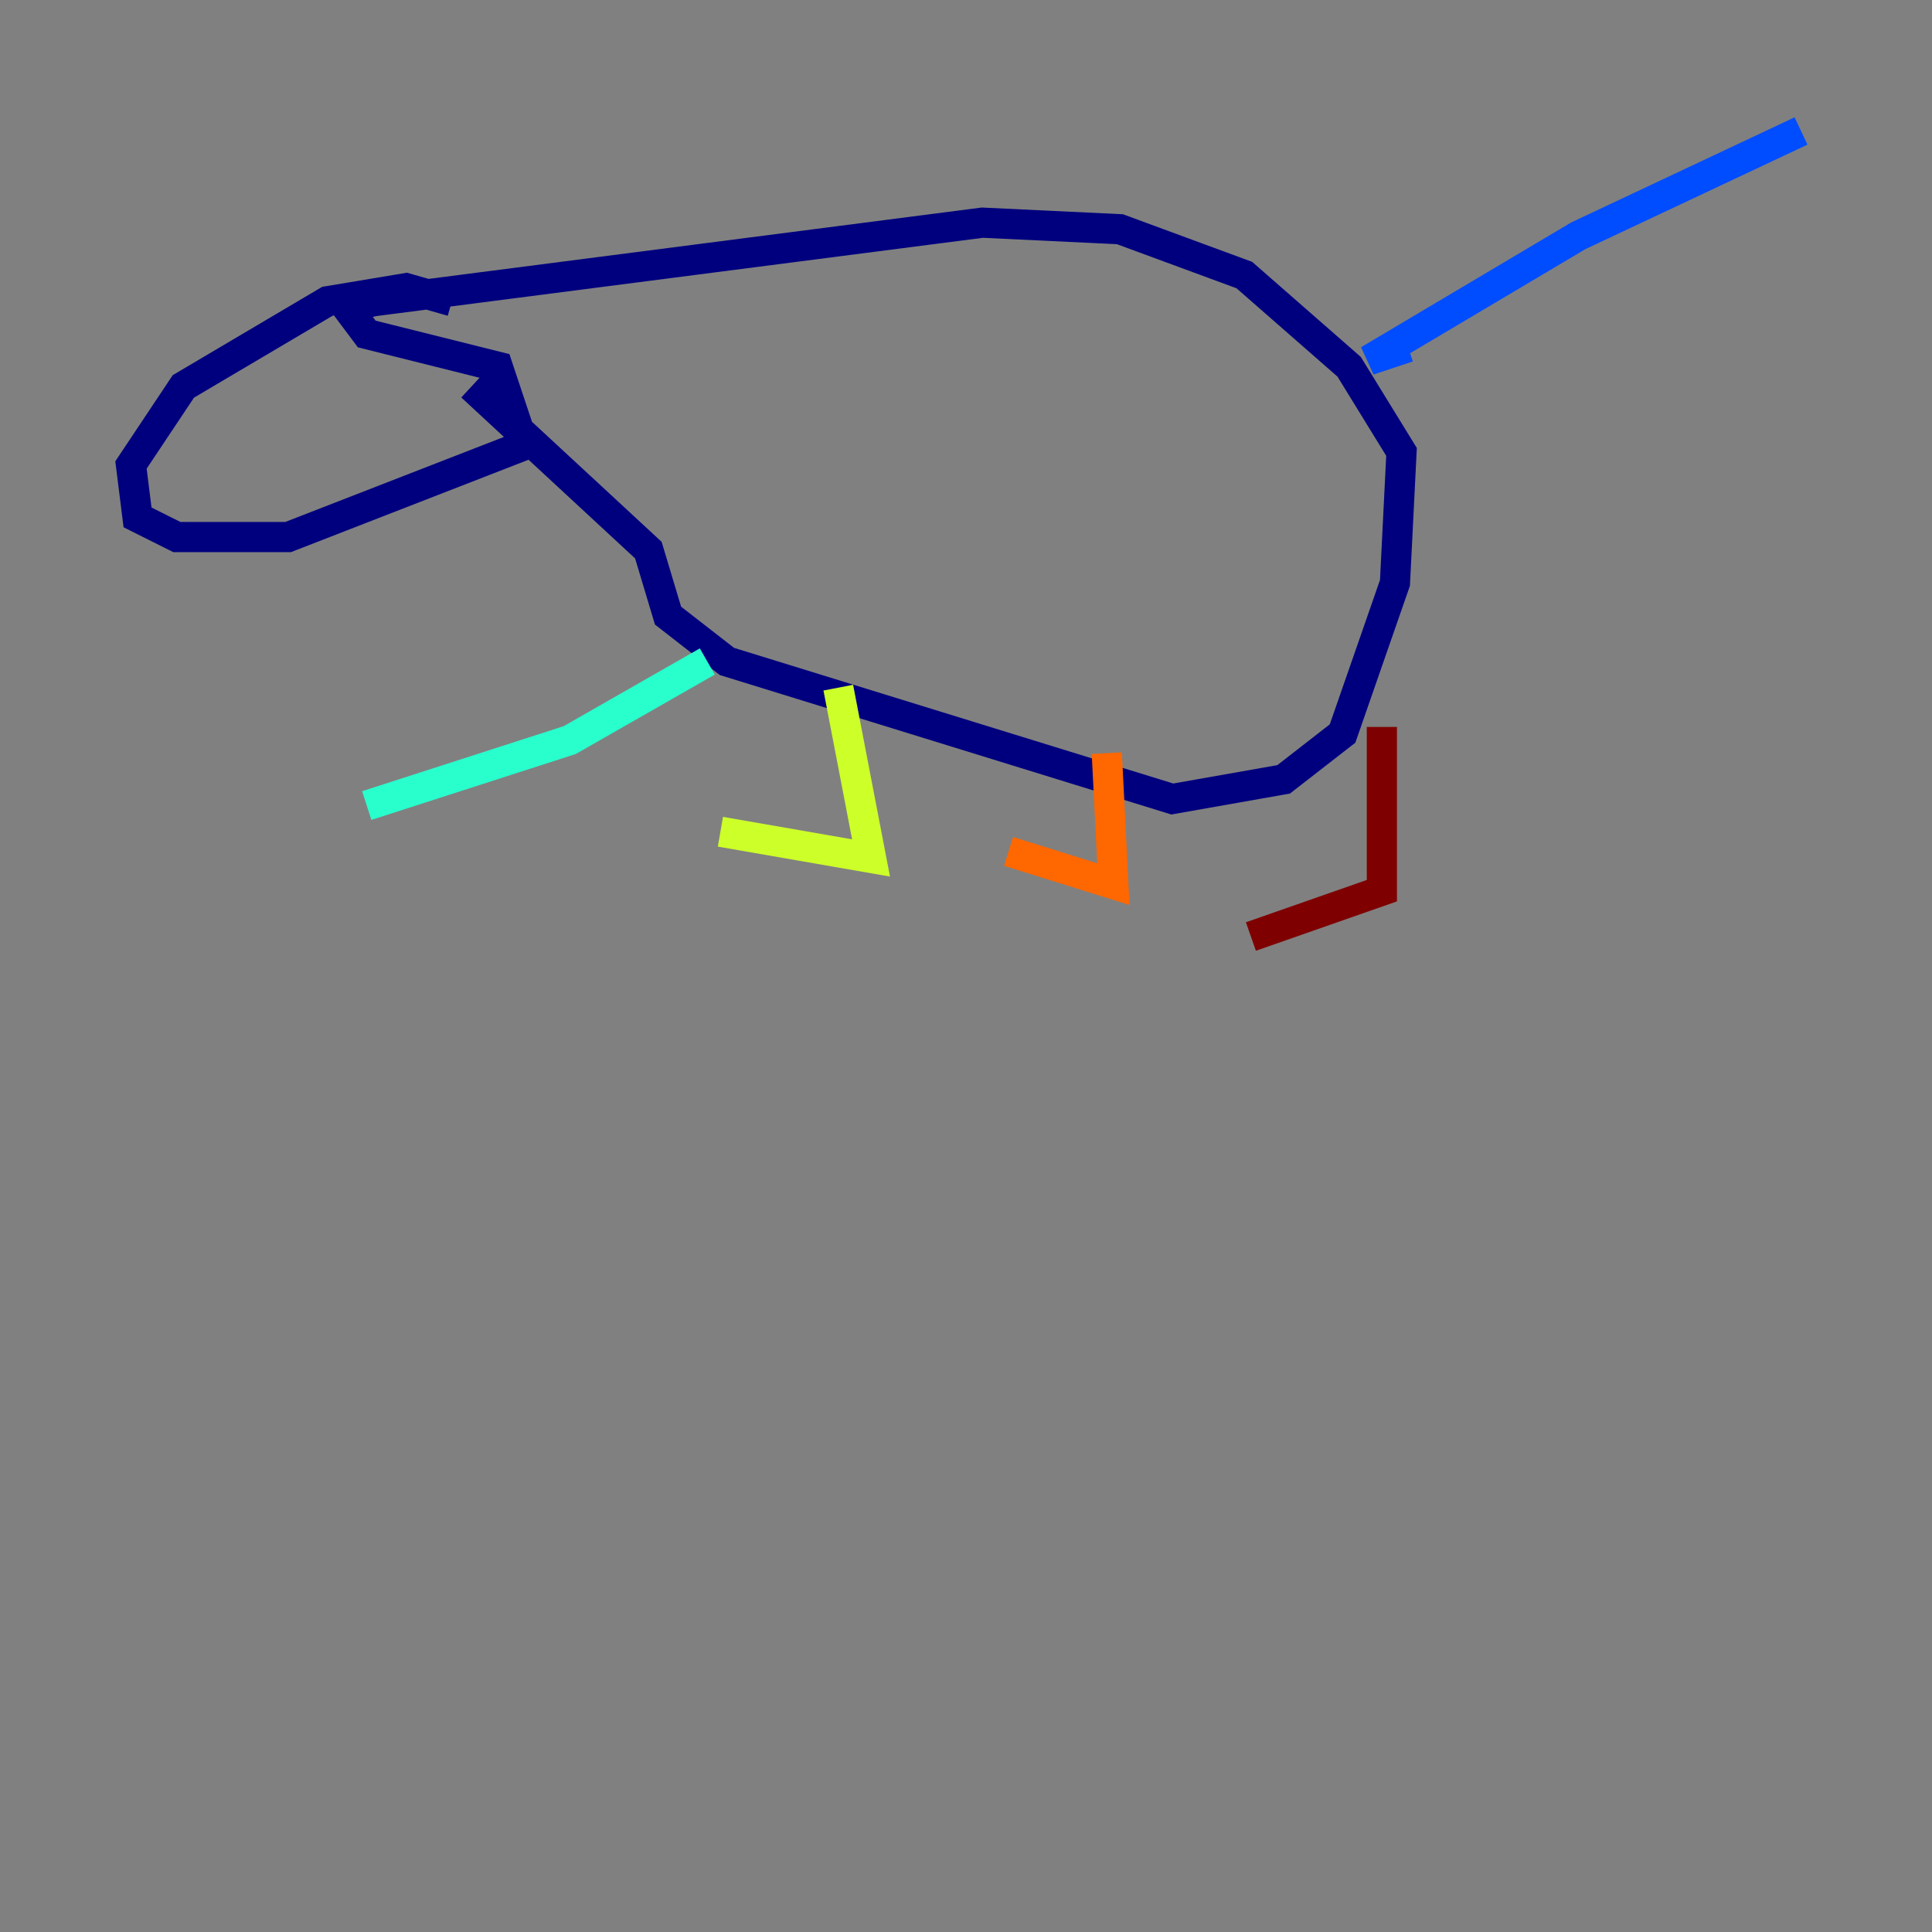 <?xml version="1.0" encoding="utf-8" ?>
<svg baseProfile="tiny" height="128" version="1.2" viewBox="0,0,128,128" width="128" xmlns="http://www.w3.org/2000/svg" xmlns:ev="http://www.w3.org/2001/xml-events" xmlns:xlink="http://www.w3.org/1999/xlink"><rect x="0" y="0" width="128" height="128" fill="#808080" stroke="none"/><defs /><polyline fill="none" points="29.939,19.959 26.902,19.091 21.695,19.959 12.149,25.6 8.678,30.807 9.112,34.278 11.715,35.58 19.091,35.58 34.712,29.505 32.976,24.298 24.298,22.129 22.997,20.393 24.732,19.959 65.085,14.752 74.197,15.186 82.441,18.224 89.383,24.298 92.854,29.939 92.42,38.617 88.949,48.597 85.044,51.634 77.668,52.936 48.163,43.824 44.258,40.786 42.956,36.447 31.241,25.6" stroke="#00007f" stroke-width="2" /><polyline fill="none" points="93.288,22.997 90.685,23.864 104.57,15.62 119.322,8.678" stroke="#004cff" stroke-width="2" /><polyline fill="none" points="46.861,43.824 37.749,49.031 24.298,53.37" stroke="#29ffcd" stroke-width="2" /><polyline fill="none" points="55.539,45.559 57.709,56.841 47.729,55.105" stroke="#cdff29" stroke-width="2" /><polyline fill="none" points="73.329,49.898 73.763,58.576 66.82,56.407" stroke="#ff6700" stroke-width="2" /><polyline fill="none" points="91.552,48.163 91.552,59.01 82.875,62.047" stroke="#7f0000" stroke-width="2" /></svg>